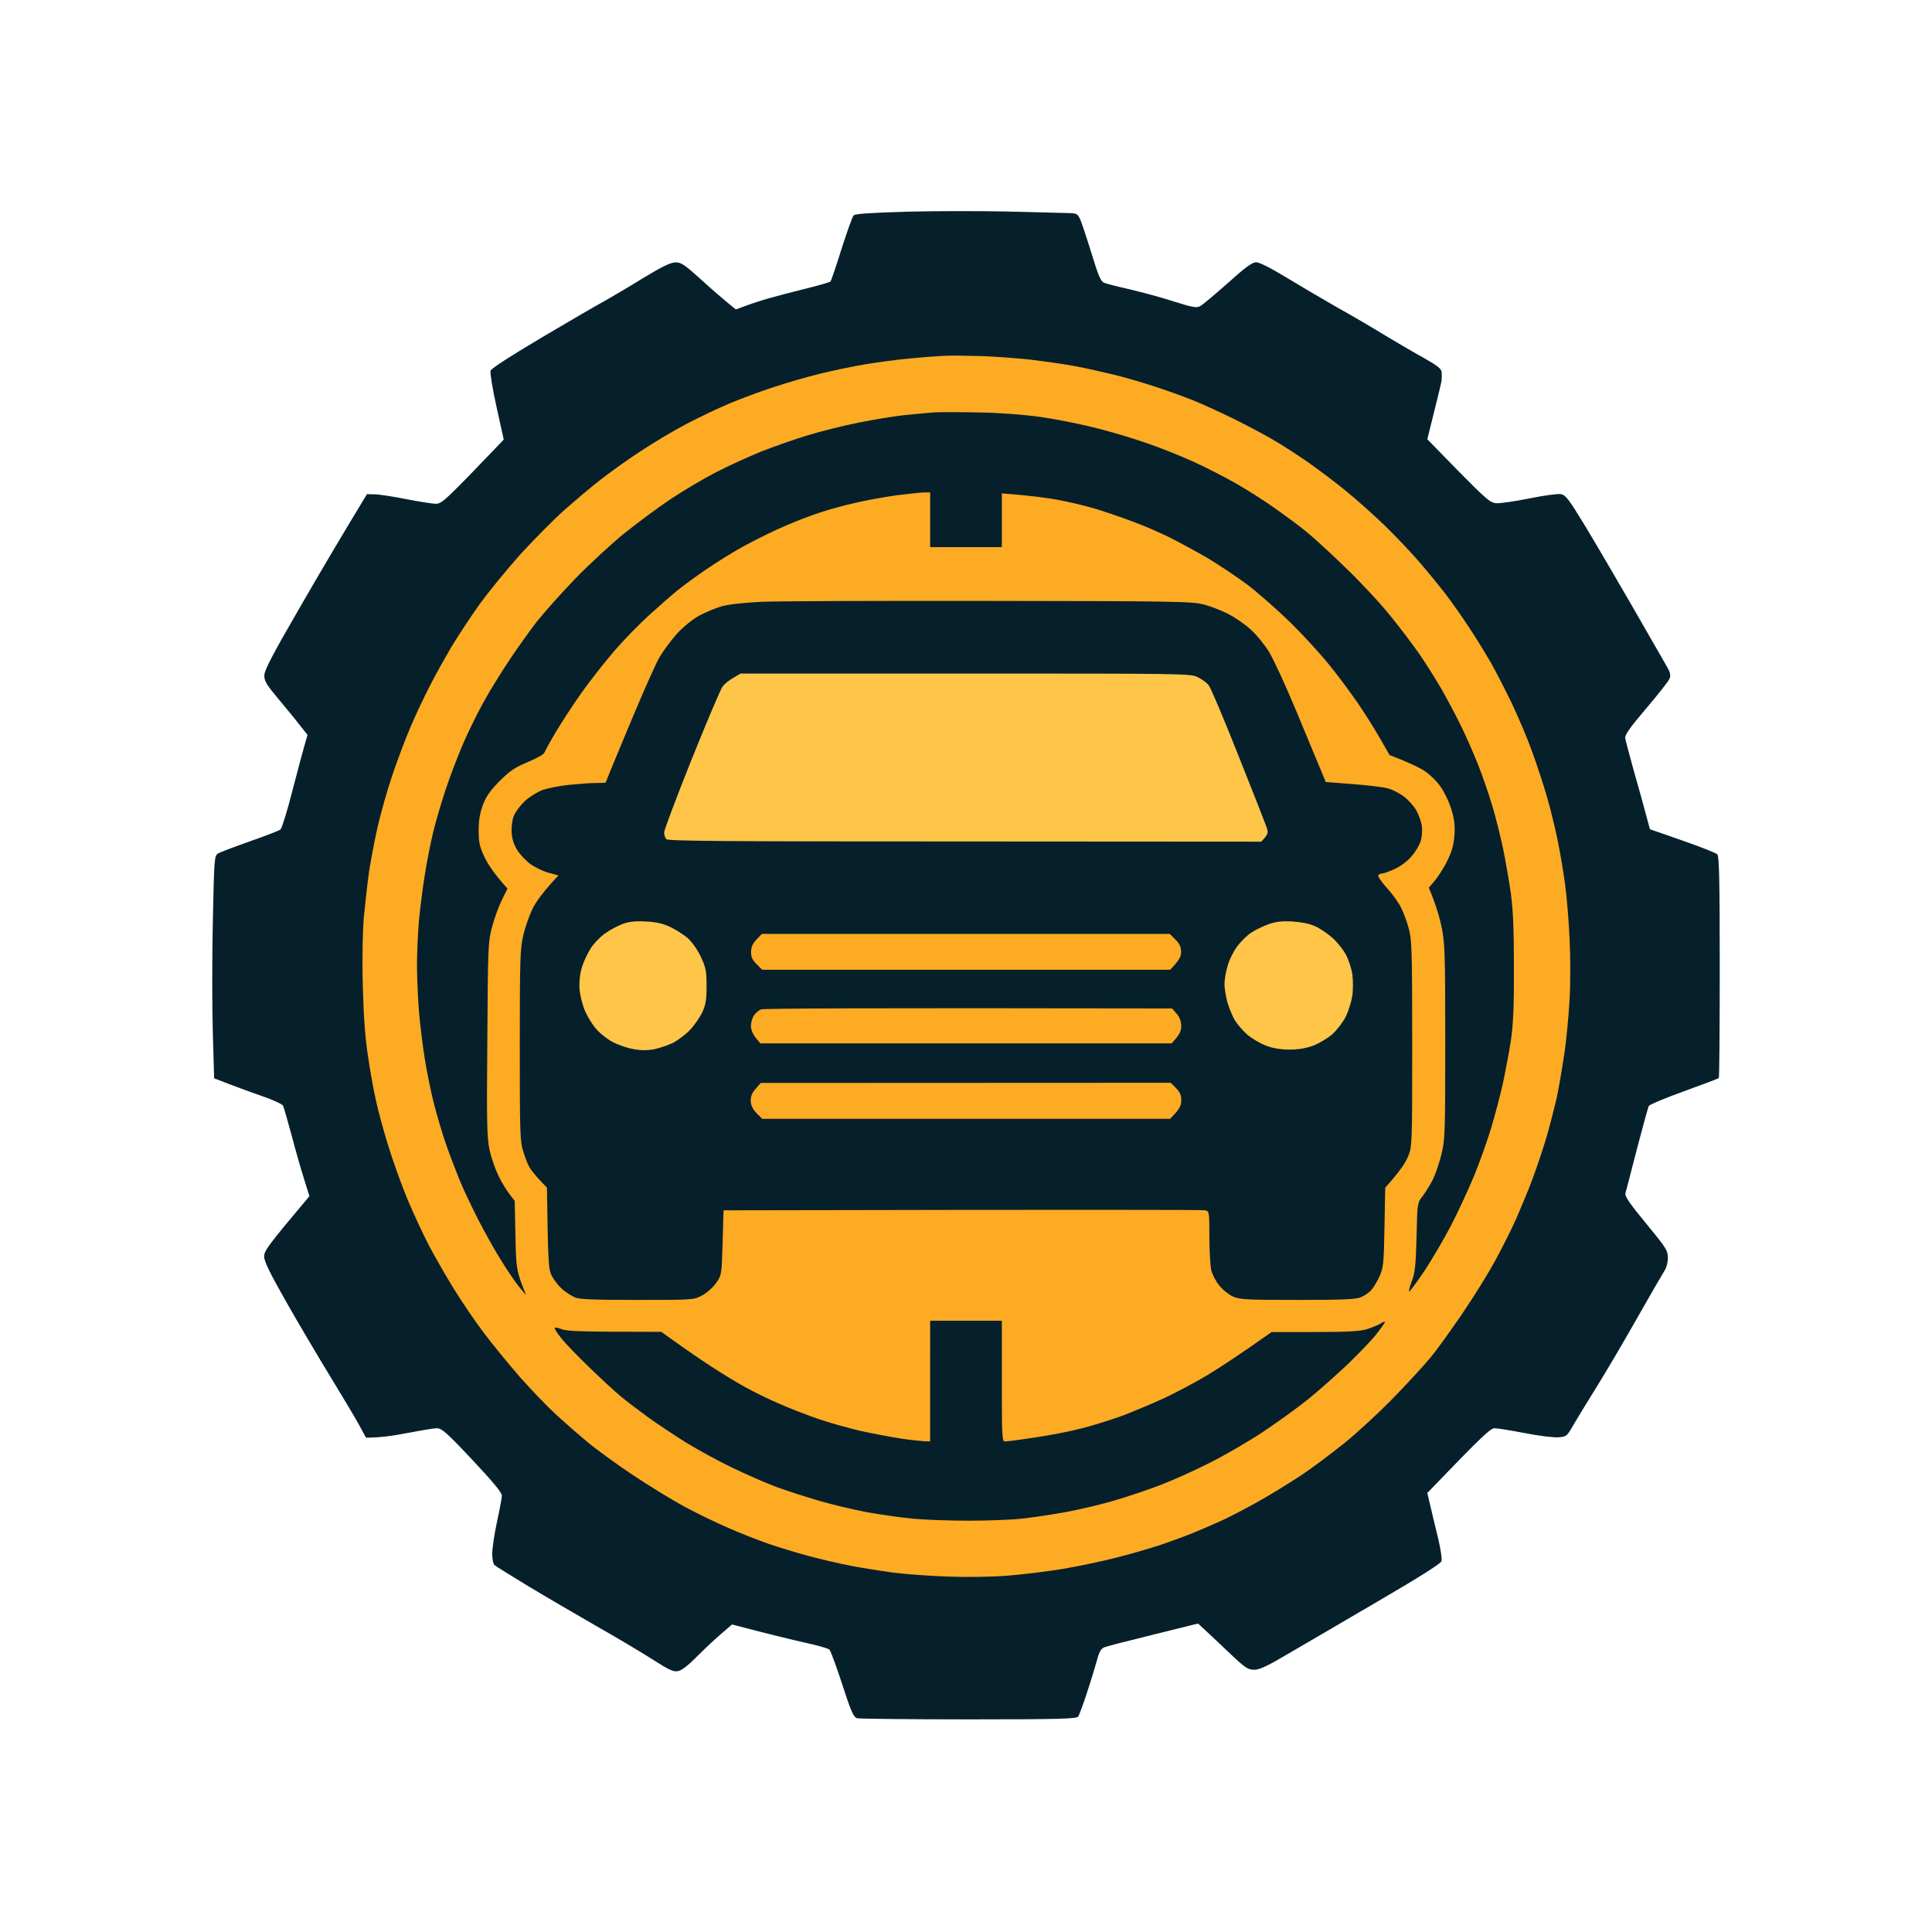 <svg version="1.2" xmlns="http://www.w3.org/2000/svg" viewBox="0 0 1024 1024" width="1024" height="1024">
	<title>logo</title>
	<style>
		.s0 { fill: #06202b } 
		.s1 { fill: #feab24 } 
		.s2 { fill: #ffc549 } 
	</style>
	<g id="Background">
		<path id="Path 0" class="s0" d="m480.5 112.2c-19.7 0.6-27.3 1.1-28.1 2-0.6 0.7-3.5 8.7-6.4 17.8-2.8 9.1-5.5 16.8-5.8 17.2-0.4 0.4-6.3 2.1-13.2 3.8-6.9 1.7-15.6 4-19.5 5.1-3.9 1.1-9.4 2.9-12.3 4l-5.2 1.9c-6.6-5.3-13-10.9-18.5-15.9-8.6-7.8-10.5-9.1-13.5-9-2.6 0-6.9 2.1-17 8.2-7.4 4.6-16.6 10-20.5 12.2-3.9 2.1-18.9 10.8-33.4 19.4-16.5 9.8-26.6 16.3-27.1 17.6-0.3 1.1 1 9.5 3.2 19.3l3.8 17.2c-31.2 32.6-32.8 34-36 34-1.9 0-9.1-1.2-16-2.5-6.9-1.4-14.3-2.5-16.5-2.5l-4-0.1c-13 21.4-25.3 42.2-35.6 60.1-14.6 25.2-18.8 33.3-18.8 36-0.1 2.9 1.2 5 7.5 12.5 4.1 4.9 9.3 11.2 11.4 14l4 5c-2.3 7.7-5.2 18.8-8 29.5-2.7 10.7-5.6 20-6.3 20.6-0.6 0.6-7.9 3.4-16.2 6.3-8.2 2.9-15.9 5.8-17 6.5-1.9 1.3-2 2.8-2.7 36.2-0.4 19.2-0.4 45.7 0 58.9l0.7 24c10.1 4 18.1 6.9 24.4 9.1 6.2 2.1 11.7 4.6 12.1 5.4 0.4 0.8 2.4 7.8 4.5 15.5 2 7.7 5 18.2 6.6 23.2l2.9 9.3c-22.4 26.6-24 29-24 32 0 2.6 3.1 8.8 11.7 24 6.4 11.3 16.9 29 23.3 39.5 6.4 10.5 13.3 22 15.3 25.7l3.7 6.8c7.4 0 15.1-1.1 22-2.5 6.9-1.3 13.8-2.5 15.5-2.5 2.6 0 5.1 2.1 18.8 16.7 10.9 11.6 15.8 17.5 15.7 19 0 1.3-1.2 7.6-2.6 14-1.4 6.5-2.5 14-2.5 16.8 0 2.9 0.5 5.5 1.3 6.1 0.7 0.6 8.7 5.6 17.8 11.1 9.1 5.5 25.1 14.8 35.5 20.8 10.4 5.9 23.9 13.9 30 17.8 9.4 6 11.4 6.9 14 6.4 1.9-0.4 5.6-3.3 10-7.8 3.9-3.9 9.6-9.3 12.8-12l5.7-4.9c20.5 5.4 31.9 8.1 38.5 9.6 6.6 1.4 12.5 3.1 13.1 3.7 0.7 0.7 3.7 9 6.8 18.4 4.7 14.6 6 17.4 7.9 18 1.2 0.3 27.8 0.6 59.2 0.6 48.6 0 57.1-0.3 58-1.5 0.5-0.8 2.7-6.6 4.7-12.9 2.1-6.3 4.4-14 5.3-17.2 1.1-4.2 2.1-5.9 3.8-6.6 1.2-0.5 12.9-3.5 25.9-6.7l23.8-5.9c5 4.6 10.9 10.2 16.2 15.2 8.8 8.4 10.2 9.3 13.6 9.3 2.8 0 7.1-2 18.7-8.9 8.3-4.8 29.6-17.3 47.4-27.7 20.7-12.1 32.7-19.6 33.1-20.9 0.4-1.1-0.4-6.3-1.6-11.5-1.3-5.2-3.1-12.9-4.1-17.1l-1.8-7.6c30.1-31.3 33.5-34.3 35.8-34.3 1.5 0 8.7 1.2 16 2.6 7.2 1.4 15.2 2.4 17.6 2.2 4.3-0.3 4.6-0.5 7.9-6.3 1.9-3.3 7.4-12.3 12.2-20 4.8-7.7 14.5-24.1 21.5-36.5 7-12.4 13.6-23.7 14.6-25.3 1.1-1.6 1.9-4.4 1.9-7 0-3.9-0.8-5.2-11.5-18.2-8.7-10.5-11.4-14.5-11-16 0.3-1.1 3.1-11.7 6.1-23.5 3.1-11.8 5.9-22.1 6.3-22.8 0.3-0.7 8.7-4.2 18.6-7.8 9.9-3.6 18.2-6.7 18.5-7 0.3-0.3 0.5-26.8 0.5-58.9 0-46.7-0.3-58.7-1.3-59.7-0.7-0.7-9-4-18.5-7.3l-17.2-6c-3.5-13.2-6.4-23.5-8.7-31.5-2.2-8-4.2-15.5-4.4-16.8-0.3-1.6 2.5-5.6 11.1-15.7 6.3-7.4 11.9-14.5 12.4-15.8 0.7-1.7 0.4-3.2-1.3-6.2-1.2-2.2-9.3-16.1-17.8-31-8.6-14.9-20-34.4-25.5-43.5-8.6-14.1-10.4-16.6-12.9-17.1-1.6-0.3-9.2 0.7-16.9 2.3-7.7 1.5-15.6 2.7-17.5 2.5-3.1-0.2-5.4-2.2-20-17l-16.5-16.9c5.7-22.7 7.5-30.2 7.6-31.3 0.1-1.1 0.1-3 0-4.3-0.1-1.7-2.1-3.3-9.3-7.4-5.1-2.8-14.3-8.2-20.3-11.8-6-3.7-17.7-10.6-26-15.2-8.2-4.7-20.6-12-27.5-16.2-7.7-4.7-13.6-7.6-15.2-7.6-2.1 0-5.8 2.7-15 11-6.8 6-13.3 11.5-14.6 12.2-2 1.1-3.8 0.8-14-2.4-6.4-2.1-16.9-4.9-23.2-6.4-6.3-1.4-12.5-3-13.7-3.5-1.9-0.7-3.1-3.6-6.8-15.7-2.5-8.1-5.2-16.2-6-18-1.4-3-1.8-3.2-7.2-3.3-3.2-0.1-17.5-0.4-31.8-0.8-14.3-0.3-38.1-0.3-53 0.1z"/>
		<path id="Path 1" class="s1" d="m500 188.6c-3.6 0.2-11.7 0.8-18 1.4-6.3 0.6-16.9 2-23.5 3.1-6.6 1.1-17.4 3.4-24 5-6.6 1.6-17.6 4.8-24.5 7.1-6.9 2.2-17.2 6.1-23 8.5-5.8 2.4-16.1 7.3-23 10.9-6.9 3.6-18.1 10.3-25 14.9-6.9 4.5-16.3 11.3-21 15-4.7 3.6-13.4 11-19.4 16.3-5.9 5.3-16.5 16.1-23.5 23.8-6.9 7.8-16.3 19.3-20.8 25.5-4.5 6.3-11.1 16.3-14.8 22.4-3.6 6.1-9 15.7-11.9 21.5-3 5.8-7.5 15.4-10.1 21.5-2.6 6.1-6.9 17.5-9.6 25.5-2.7 8-6.2 20.4-7.8 27.5-1.6 7.1-3.6 17.7-4.5 23.5-0.8 5.8-2 16.4-2.7 23.5-0.7 8.2-1 21.8-0.6 36.5 0.4 16.5 1.2 27.7 2.7 37.5 1.1 7.7 3 18.3 4.2 23.5 1.1 5.2 4 16 6.5 24 2.4 8 7 20.6 10 28 3.1 7.4 8.3 18.7 11.6 25 3.3 6.3 9.4 16.9 13.5 23.5 4.1 6.6 11.1 17 15.7 23 4.5 6 13.2 16.6 19.2 23.5 6.1 6.9 14.8 15.9 19.4 20.1 4.6 4.2 12 10.7 16.4 14.3 4.4 3.7 15 11.4 23.5 17.1 8.5 5.7 20.9 13.3 27.5 16.9 6.6 3.6 17.2 8.7 23.5 11.4 6.3 2.8 16 6.6 21.5 8.5 5.5 1.9 15.2 4.8 21.5 6.5 6.3 1.7 16.2 4 22 5.1 5.8 1.1 15.8 2.7 22.3 3.6 6.4 0.8 19.5 1.8 29 2.1 10.3 0.4 23.2 0.2 32.2-0.5 8.3-0.7 21.3-2.3 29-3.6 7.7-1.3 20.3-3.9 28-5.9 7.7-1.9 18.5-5.1 24-6.9 5.5-1.9 13.4-4.8 17.5-6.5 4.1-1.7 10.9-4.6 15-6.5 4.1-1.9 12.9-6.5 19.5-10.2 6.6-3.7 16.7-10 22.5-13.8 5.8-3.9 15.9-11.5 22.5-16.8 6.6-5.3 18.3-16.1 26-24 7.7-7.9 16.8-17.8 20.1-21.9 3.4-4.1 10.8-14.5 16.6-23 5.8-8.5 13.5-20.9 17.1-27.5 3.6-6.6 8.7-16.7 11.3-22.5 2.5-5.8 6.4-15.1 8.5-20.7 2.1-5.7 5.5-15.6 7.4-22 1.9-6.5 4.3-16 5.5-21 1.1-5.1 2.9-15.5 4-23 1.2-7.6 2.4-20.8 2.9-29.3 0.5-8.5 0.5-23.1 0-32.5-0.4-9.4-1.5-22.4-2.4-29-0.9-6.6-2.7-17.4-4.1-24-1.4-6.6-3.8-16.6-5.5-22.2-1.6-5.7-5-16-7.5-23-2.5-7.1-7.5-18.9-11-26.3-3.6-7.4-8.8-17.6-11.6-22.5-2.9-4.9-7.9-13.1-11.2-18-3.2-4.9-8.6-12.6-11.9-17-3.4-4.4-9.8-12.3-14.3-17.5-4.5-5.2-12.8-14-18.5-19.5-5.7-5.5-15.1-13.9-20.9-18.6-5.8-4.7-14.8-11.5-20-15.1-5.2-3.6-13.1-8.7-17.5-11.3-4.4-2.6-13.7-7.6-20.8-11.1-7-3.5-17.1-8.1-22.5-10.3-5.3-2.1-14.7-5.5-20.7-7.4-6-2-15.5-4.7-21-6.1-5.5-1.3-14.7-3.4-20.5-4.5-5.8-1.1-16.6-2.6-24-3.5-7.4-0.8-19.4-1.7-26.5-1.9-7.1-0.2-15.9-0.3-19.5-0.1z"/>
		<path id="Path 2" class="s0" d="m494.5 218.6c-2.8 0.2-9.5 0.9-15 1.4-5.5 0.6-16.5 2.4-24.5 4-8 1.6-20.4 4.7-27.5 6.9-7.1 2.2-18.2 6.1-24.5 8.6-6.3 2.6-16.9 7.4-23.5 10.8-6.6 3.4-17.4 9.8-24 14.2-6.6 4.4-17.6 12.6-24.5 18.1-6.9 5.6-18.6 16.4-26 24-7.4 7.7-16.6 18-20.5 22.9-3.8 4.9-10.4 14.2-14.6 20.5-4.2 6.3-10.5 16.4-13.8 22.5-3.4 6.1-8.3 16.2-11 22.5-2.7 6.3-6.7 16.9-8.9 23.5-2.2 6.6-5.2 16.7-6.6 22.5-1.4 5.8-3.4 16.1-4.5 23-1.1 6.9-2.5 17.9-3.1 24.5-0.5 6.6-1 16.9-1 23 0 6 0.5 16.9 1 24 0.6 7.1 2 18.6 3.1 25.5 1.1 6.9 3.3 17.7 4.9 24 1.6 6.3 4.5 16 6.4 21.5 1.9 5.5 5.2 14 7.2 19 2.1 5 6.5 14.4 9.9 21 3.4 6.6 8.9 16.5 12.4 22 3.4 5.5 7.7 11.8 9.6 14l3.4 4c-5.2-12.6-5.4-14.2-5.7-31.5l-0.4-18.5c-4.4-5.4-7-9.9-8.7-13.5-1.7-3.6-3.8-9.6-4.6-13.5-1.4-6-1.6-14.5-1.2-58.5 0.3-49.1 0.4-51.9 2.5-59.7 1.2-4.6 3.6-11 5.2-14.3l3-6c-7-7.7-10.4-13-12.2-16.7-2.7-5.8-3.1-7.9-3.1-14.3 0-5.3 0.7-9.2 2.3-13.5 1.7-4.5 4-7.7 8.9-12.6 5.4-5.4 8.1-7.2 14.9-10 4.5-1.9 8.5-4.1 8.7-4.9 0.3-0.8 3-5.8 6.1-11 3.1-5.2 9.1-14.4 13.4-20.5 4.3-6.1 12-15.9 17.2-22 5.2-6.1 13.7-14.8 18.9-19.5 5.2-4.7 11.7-10.4 14.4-12.6 2.7-2.3 9.7-7.4 15.5-11.4 5.8-4 15.4-10 21.5-13.2 6.1-3.3 15.5-7.9 21-10.2 5.5-2.4 13.6-5.5 18-6.9 4.4-1.5 12.7-3.8 18.5-5.1 5.8-1.4 15.8-3.2 22.3-4.1 6.4-0.8 13.1-1.5 14.7-1.5h3v29h38v-28.5c14.3 1.1 23.5 2.3 29.5 3.4 6 1.1 15.3 3.3 20.5 4.9 5.2 1.6 14 4.6 19.5 6.7 5.5 2 14.3 5.8 19.5 8.4 5.2 2.6 14.4 7.6 20.4 11.1 5.9 3.6 15.4 9.9 21 14.1 5.5 4.2 15.7 13.2 22.7 20 6.9 6.8 16.1 16.9 20.5 22.4 4.5 5.5 11 14.3 14.6 19.5 3.6 5.2 9 13.7 11.9 18.8l5.4 9.4c10.9 4.2 16.1 6.8 18.8 8.6 2.6 1.8 6.3 5.3 8.1 8 1.9 2.6 4.5 7.8 5.7 11.7 1.7 5.4 2.1 8.6 1.8 14-0.4 5.2-1.3 8.7-3.7 13.5-1.7 3.6-4.7 8.3-6.5 10.5l-3.4 4c3.9 9.3 5.8 16.1 6.8 21 1.7 8.1 1.9 14.3 1.9 60.5 0 48-0.1 52.1-2 59.8-1.1 4.5-3.2 10.6-4.6 13.5-1.5 2.8-3.9 6.8-5.4 8.7-2.8 3.5-2.8 3.7-3.2 21.5-0.4 15.3-0.8 18.9-2.6 23.8-1.2 3.1-1.7 5.5-1.2 5.2 0.5-0.3 4.2-5.3 8.2-11.2 3.9-6 10.2-16.7 13.9-23.8 3.7-7.1 9.2-19.1 12.3-26.5 3-7.4 7-18.7 8.9-25 1.9-6.3 4.7-16.9 6.2-23.5 1.4-6.6 3.4-17 4.3-23 1.2-8.2 1.7-17.9 1.6-38.5 0-20.9-0.4-30.5-1.7-40-1-6.9-2.9-17.7-4.2-24-1.4-6.3-3.8-16.2-5.6-22-1.7-5.8-5.1-15.7-7.6-22-2.5-6.3-6.9-16.2-9.8-22-2.9-5.8-7.6-14.6-10.5-19.5-2.9-4.9-7.8-12.6-10.8-17-3.1-4.4-9.7-13.2-14.8-19.5-5-6.3-15.6-17.8-23.6-25.5-7.9-7.7-17.7-16.7-21.8-20-4.1-3.3-11.8-9-17-12.6-5.2-3.7-14.2-9.4-20-12.7-5.8-3.3-15.9-8.5-22.5-11.5-6.6-3-18.1-7.6-25.5-10.1-7.4-2.6-19.8-6.2-27.5-8.1-7.7-1.9-20.3-4.4-28-5.5-8.6-1.2-21.3-2.2-33-2.4-10.4-0.2-21.2-0.2-24 0zm-91.5 100.4c-9.8 0.5-17.5 1.4-21 2.5-3 0.9-8.2 3.1-11.4 4.8-3.6 2-8.3 5.8-11.9 9.7-3.2 3.6-7.5 9.4-9.5 13-2 3.6-9.2 19.8-15.9 36-6.8 16.2-12.3 29.6-12.3 29.8 0 0.1-2.4 0.2-5.2 0.2-2.9 0-9.4 0.5-14.3 1-4.9 0.5-11.2 1.8-13.9 2.7-2.7 1-6.9 3.6-9.3 5.8-2.4 2.2-5.1 5.8-6 8-0.9 2.4-1.3 6-1.1 9 0.2 3.2 1.3 6.5 3.1 9.3 1.5 2.3 4.6 5.6 7 7.3 2.3 1.6 6.6 3.7 9.5 4.5l5.2 1.4c-8.4 8.9-12.2 14.4-13.9 18-1.7 3.6-3.9 9.9-4.8 14-1.6 6.6-1.8 13.3-1.8 58 0 46.5 0.1 51 1.9 56.5 1 3.3 2.5 7.1 3.4 8.5 0.9 1.4 3.2 4.3 5.3 6.5l3.8 4c0.6 41.1 0.8 43.4 2.7 47 1.2 2.2 3.7 5.3 5.5 6.9 1.9 1.6 4.9 3.5 6.7 4.3 2.4 1 10.3 1.3 33 1.3 29.2 0 29.8 0 34.2-2.3 2.5-1.3 5.8-4.2 7.5-6.6 3-4.3 3-4.3 3.5-21.4l0.5-17.2c196.1-0.4 254-0.3 255.3 0 2.1 0.5 2.2 0.8 2.2 14 0 7.4 0.5 15.4 1 17.8 0.6 2.3 2.5 6 4.3 8.1 1.7 2.2 5 4.8 7.2 5.8 3.6 1.6 7.3 1.8 34.2 1.8 23.5 0 31-0.3 33.5-1.4 1.8-0.7 4.3-2.4 5.5-3.7 1.2-1.3 3.2-4.6 4.5-7.4 2-4.6 2.3-6.8 2.6-26l0.4-21c7.7-8.5 10.9-13.5 12.1-16.5 2.2-5.4 2.2-6.4 2.2-60 0-48.9-0.2-55.1-1.8-60.8-0.9-3.4-2.7-8.3-4-10.9-1.2-2.6-4.6-7.4-7.5-10.5-2.8-3.2-5-6.2-4.7-6.8 0.3-0.6 1.2-1 2-1 0.8 0 3.9-1.1 6.7-2.4 3.1-1.4 6.9-4.2 9-6.8 2.1-2.3 4.3-6.1 4.9-8.3 0.6-2.2 0.8-5.8 0.5-8-0.4-2.2-1.7-5.8-2.9-7.9-1.2-2.2-4.1-5.5-6.5-7.3-2.3-1.8-6.1-3.8-8.5-4.4-2.3-0.7-10.7-1.7-18.6-2.3l-14.4-1.1c-4.2-10.1-10-24-15.6-37.5-5.6-13.5-12.1-27.6-14.5-31.5-2.4-3.9-6.8-9.3-9.9-12-3-2.8-8.4-6.4-11.9-8.2-3.4-1.7-9.2-4-12.8-4.9-6-1.6-15-1.8-113-1.9-58.6-0.1-113.5 0.1-122 0.5zm90 413v32c-3.9 0-9.6-0.7-15.3-1.5-5.6-0.9-15.4-2.7-21.7-4.1-6.3-1.5-16.4-4.3-22.5-6.4-6.1-2.1-15.3-5.7-20.5-8-5.2-2.2-13.1-6.1-17.5-8.5-4.4-2.4-12.7-7.4-18.5-11.2-5.8-3.8-14.1-9.5-18.5-12.7l-8-5.7c-43.5 0-49.8-0.3-52.8-1.4-2.1-0.9-3.7-1.1-3.7-0.5 0 0.5 1.7 3.1 3.8 5.7 2.2 2.7 8.8 9.5 14.8 15.3 6 5.8 13.4 12.6 16.4 15.1 3 2.5 9.6 7.5 14.5 11.1 4.9 3.5 13.9 9.5 20 13.3 6.1 3.8 17.3 9.9 25 13.6 7.7 3.7 18.3 8.3 23.5 10.2 5.2 1.9 15.1 5.1 22 7.1 6.9 2 18.4 4.8 25.5 6.1 7.1 1.3 17.9 2.8 24 3.4 6.1 0.6 19.4 1.1 29.7 1.1 10.4 0 23.2-0.5 28.5-1.1 5.4-0.6 15.7-2.1 22.8-3.4 7.1-1.3 18.6-4 25.5-6 6.9-2 17.9-5.7 24.5-8.2 6.6-2.5 18.5-7.8 26.5-11.9 8-4 20.6-11.3 28-16.2 7.4-4.9 18.2-12.7 24-17.3 5.7-4.6 15.4-13.2 21.5-19 6-5.8 12.9-13 15.2-16 2.3-3 4.3-5.7 4.3-6.2 0-0.4-1 0-2.3 0.8-1.2 0.8-4.5 2.1-7.2 3-3.8 1.1-10.2 1.5-27.8 1.5h-22.7c-17.4 12.3-27.7 19-34 22.8-6.3 3.8-16.9 9.4-23.5 12.5-6.6 3-16.5 7.1-22 9.2-5.5 2-15 5-21 6.5-6 1.6-17.3 3.8-25 4.9-7.7 1.2-14.8 2.1-15.8 2.1-1.6 0-1.7-2.2-1.7-32v-32h-38z"/>
		<path id="Path 3" class="s1" d="m401 497.9c-2 2.1-2.9 4-2.9 6.5-0.1 2.7 0.6 4.3 2.9 6.6l3 3h216.2c5-5.2 5.8-7 5.8-9.5 0-2.6-0.8-4.3-3-6.5l-3-3h-216.2zm2.4 37.1c-1.2 0.4-2.9 1.9-3.8 3.2-0.8 1.2-1.6 3.7-1.6 5.5 0 2 1 4.4 2.5 6.3l2.5 3h218c4.4-4.7 5.1-6.6 5.1-9.3q-0.1-3.7-2.5-6.5l-2.4-2.7c-167.3-0.3-216.6 0-217.8 0.5zm-2.9 42.1c-1.9 2.1-2.7 4.1-2.6 6.5 0.1 2.3 1.1 4.3 3.1 6.4l3 3h216.2c5.1-5.2 5.9-7 5.9-9.8 0-2.8-0.7-4.4-2.8-6.5l-2.8-2.8-217.3 0.1z"/>
		<path id="Path 4" class="s2" d="m388.6 359.3c-2.2 1.2-4.7 3.3-5.7 4.7-1 1.4-8.4 18.8-16.4 38.7-8 20-14.5 37.3-14.5 38.5 0 1.3 0.5 2.9 1.2 3.6 1 1 32.9 1.2 158.3 1.2l157 0.1c3.7-3.9 3.8-4.7 2.9-7.4-0.6-1.8-7.3-18.9-15-38.2-7.6-19.2-14.7-36-15.7-37.2-0.9-1.3-3.5-3.2-5.7-4.3-3.9-2-6-2-123.3-2h-119.2zm-58.8 130.5c-2.6 1-6.7 3.2-9.2 5-2.5 1.8-6 5.4-7.6 8-1.7 2.6-3.8 7.2-4.7 10.3-1 3.5-1.4 7.6-1.1 11.5 0.3 3.3 1.6 8.4 3 11.5 1.3 3 4 7.3 6 9.5 1.9 2.2 5.7 5.2 8.4 6.6 2.7 1.5 7.6 3.2 10.9 3.8 4.2 0.8 7.6 0.8 11.3 0.1 2.8-0.6 7.3-2.1 10-3.4 2.6-1.4 6.6-4.4 8.9-6.8 2.3-2.4 5.2-6.6 6.5-9.3 1.9-4.1 2.3-6.8 2.3-14 0-8-0.4-9.8-3-15.4-1.7-3.7-4.7-7.9-7-10-2.2-1.9-6.5-4.6-9.5-6-3.9-1.8-7.7-2.6-13-2.8-5.4-0.3-8.8 0.1-12.2 1.4zm342.7 0c-2.8 1-7 3-9.3 4.5-2.3 1.5-5.7 4.9-7.6 7.5-1.9 2.6-4.2 7.2-5 10.3-0.9 3-1.6 7.3-1.6 9.5 0 2.2 0.7 6.4 1.5 9.5 0.9 3 2.6 7.3 3.9 9.5 1.3 2.2 4.3 5.7 6.7 7.8 2.4 2 6.9 4.7 9.9 5.8 3.6 1.4 7.9 2.1 12.5 2.1 4.6 0 8.9-0.7 12.5-2.1 3-1.1 7.5-3.8 10-5.9 2.5-2.2 5.7-6.4 7.2-9.3 1.5-3 3-7.9 3.5-10.9 0.5-3.1 0.5-8.2 0.1-11.5-0.5-3.4-2.1-8.2-3.6-10.9-1.5-2.7-4.7-6.7-7.2-8.8-2.5-2.2-6.5-4.9-9-6-2.8-1.3-7.3-2.2-12-2.5-5.5-0.3-8.8 0.1-12.5 1.4z"/>
	</g>
</svg>